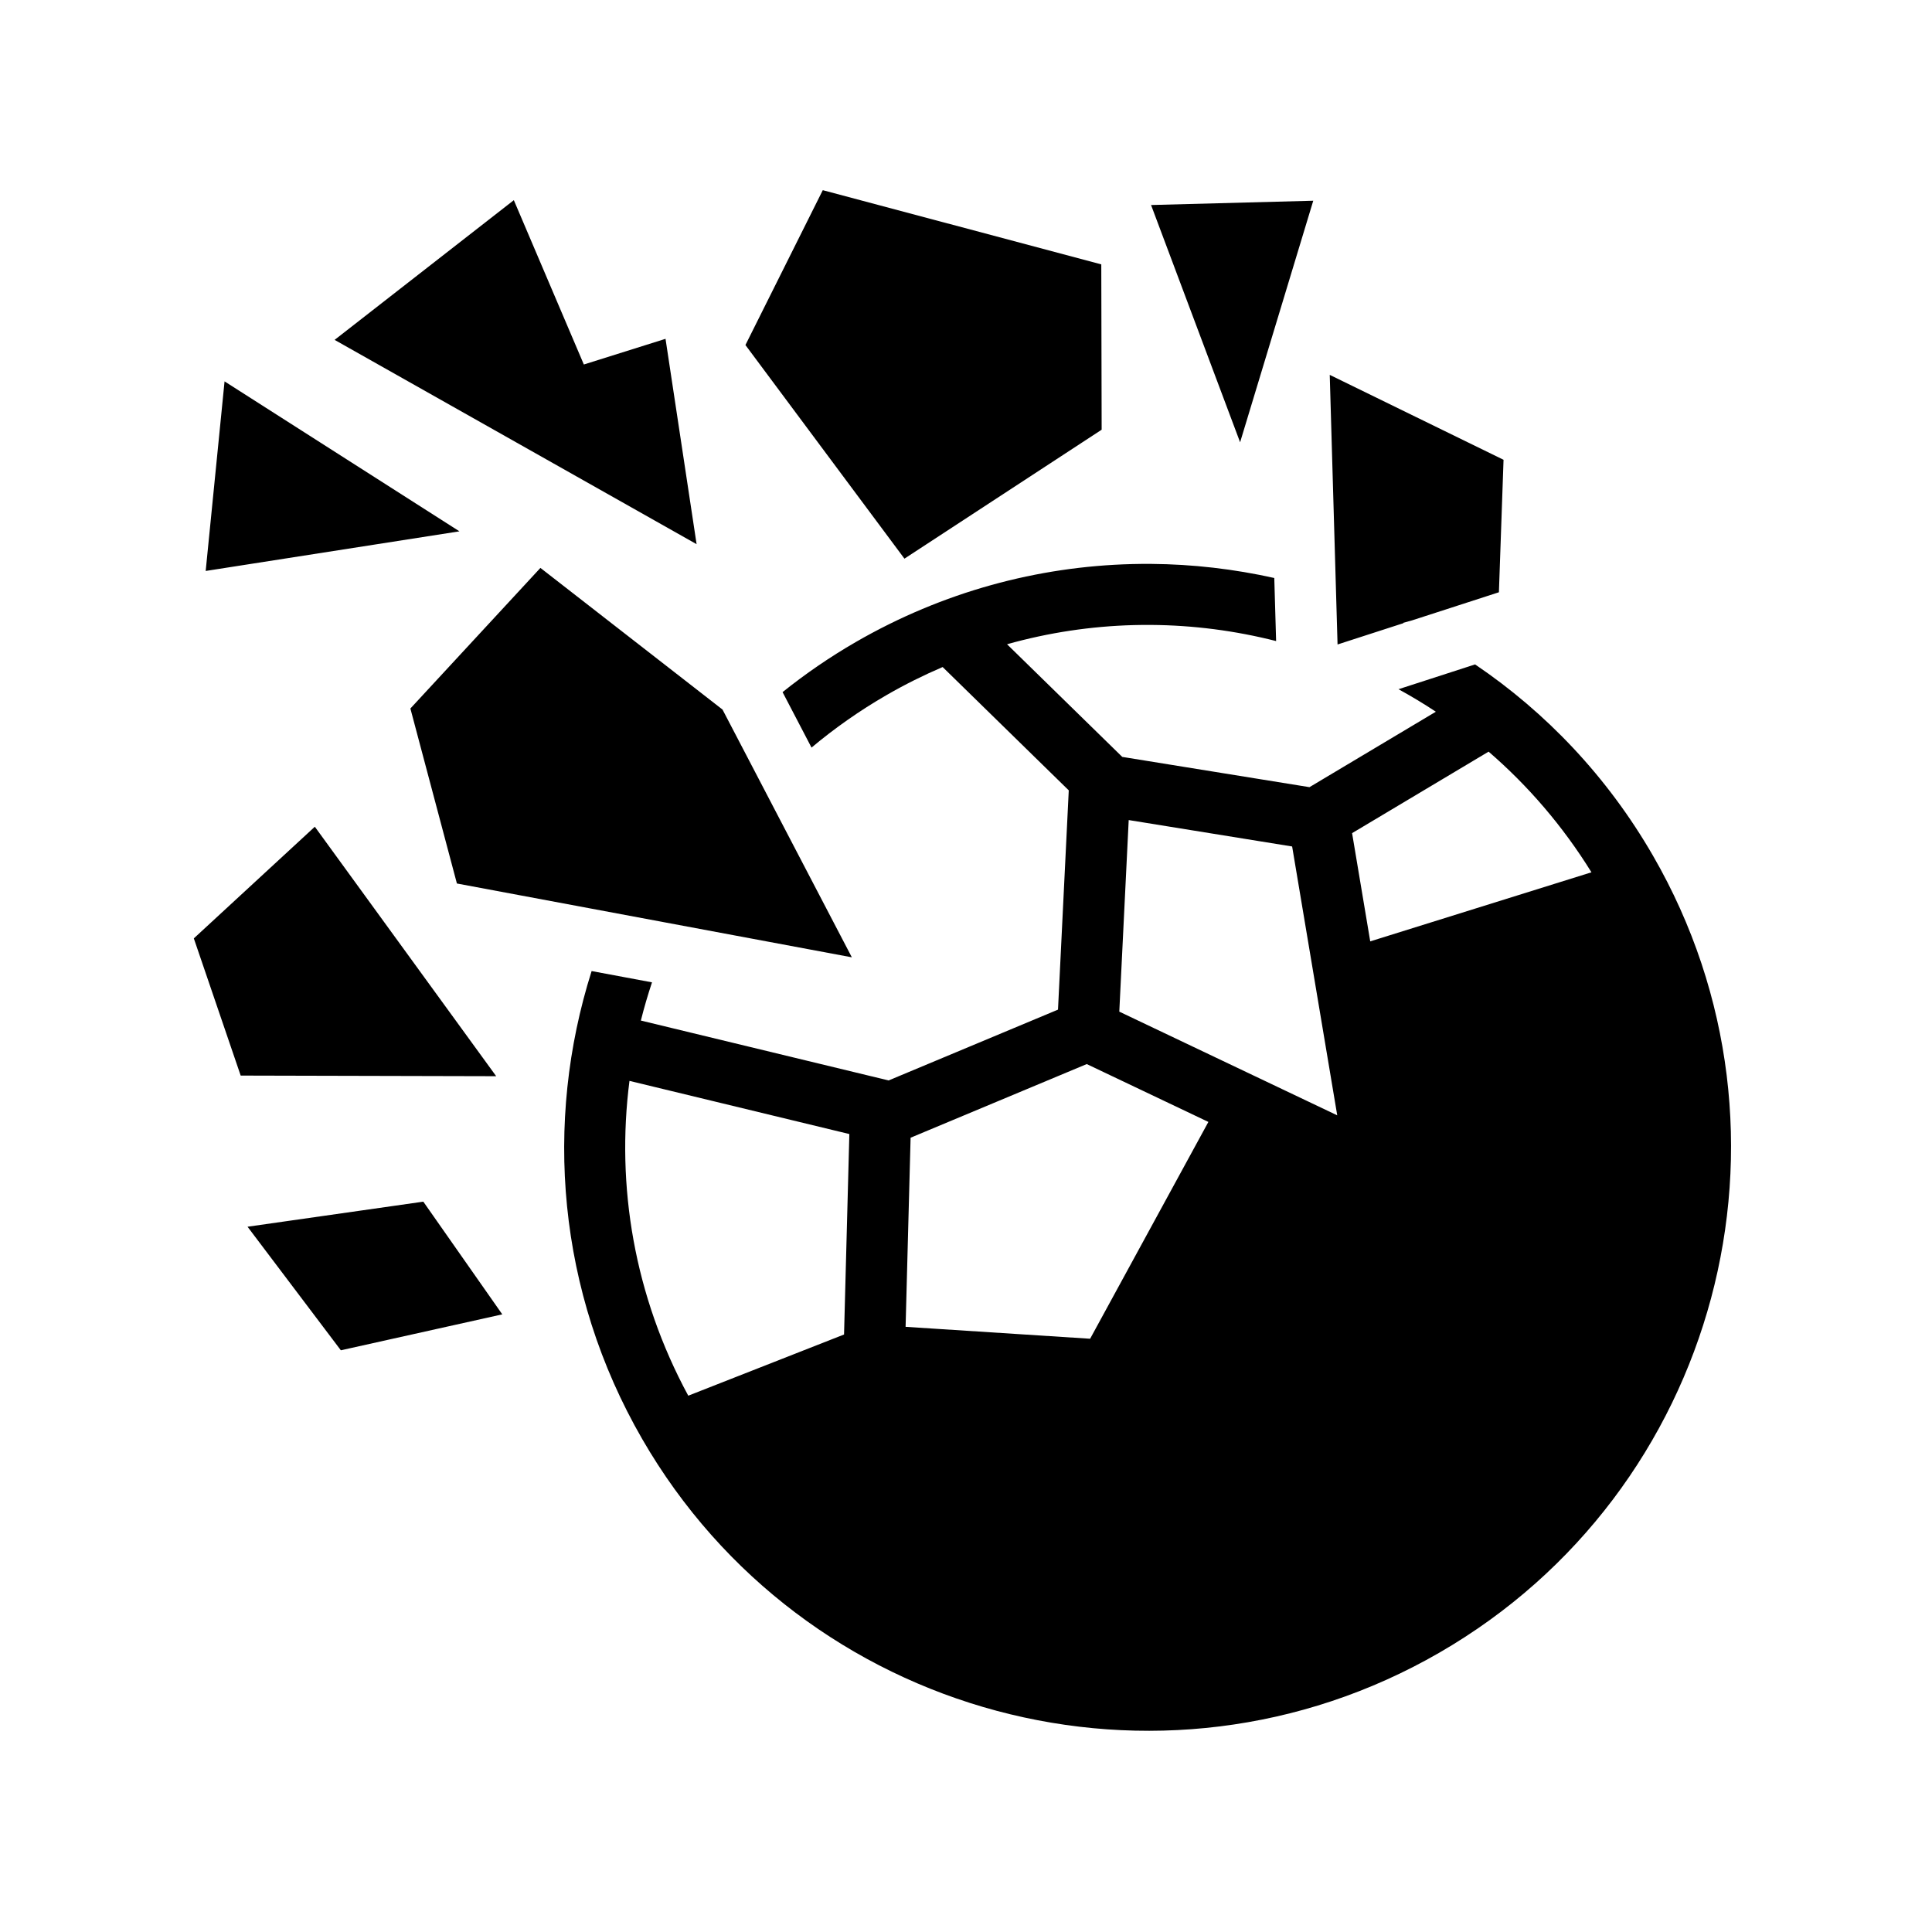 <svg xmlns="http://www.w3.org/2000/svg" width="100%" height="100%" viewBox="0 0 588.8 588.8"><path d="M250.75 57.963l-23.57 47.19 48.46 65.106 60.102-39.3-0.112-50.39-84.88-22.608z m-94.153 3.04l-54.62 42.58 110.32 62.264-9.47-62.586-24.892 7.824-21.338-50.082z m243.633 0.17l-49.43 1.31 27.137 72.308 22.293-73.615v-0.002z m5.025 53.07l2.38 82.17 20.122-6.51c-0.053-0.027-0.106-0.055-0.16-0.08l2.694-0.74 26.52-8.585 1.412-40.37v-0.003l-52.967-25.88z m-336.818 1.99l-5.752 57.774 77.332-12.078L68.44 116.233h-0.003z m282.412 55.622c-1.97-0.015-3.94 0.002-5.91 0.053-28.67 0.734-57.562 8.42-84.112 23.75-7.943 4.586-15.38 9.71-22.328 15.275l8.824 16.903c7.018-5.886 14.638-11.252 22.85-15.993 5.598-3.232 11.313-6.072 17.11-8.556l38.436 37.586-3.28 66.824-51.624 21.582-75.504-18.253c0.982-3.923 2.12-7.806 3.397-11.645l-18.404-3.44c-14.558 45.97-10.54 97.66 15.43 142.642 49.052 84.96 157.965 114.143 242.926 65.09 84.96-49.05 114.143-157.962 65.092-242.922-13.897-24.07-32.6-43.657-54.2-58.262l-23.343 7.556c3.88 2.123 7.68 4.406 11.385 6.858l-38.515 22.994-57.057-9.223-35.113-34.332c12.727-3.574 25.687-5.497 38.594-5.838 1.763-0.046 3.526-0.063 5.287-0.05 12.9 0.09 25.7 1.758 38.12 4.916l-0.557-19.218c-12.277-2.74-24.85-4.2-37.504-4.297z m-186.15 1.223L125.07 215.925l14.178 53.332 120.363 22.498-39.415-75.505-55.494-43.172z m288.97 55.996c11.98 10.34 22.6 22.64 31.347 36.77l-67.42 21.05-5.53-32.982 41.603-24.838z m-109.682 20.85l49.808 8.052 13.745 81.934-66.42-31.6 2.868-58.387z m-248.04 2.033L59.07 285.982l14.28 41.813 77.872 0.19-55.273-76.028z m235.255 72.332l37.068 17.633-36.04 66.075-56.238-3.63 1.525-57.634 53.686-22.445z m-139.362 5.124l67.01 16.2-1.616 61.09-47.477 18.65c-16.474-30.425-22.034-63.934-17.916-95.94zM129.01 366.22l-53.57 7.64 28.44 37.657 49.198-10.95L129.01 366.22z" /></svg>